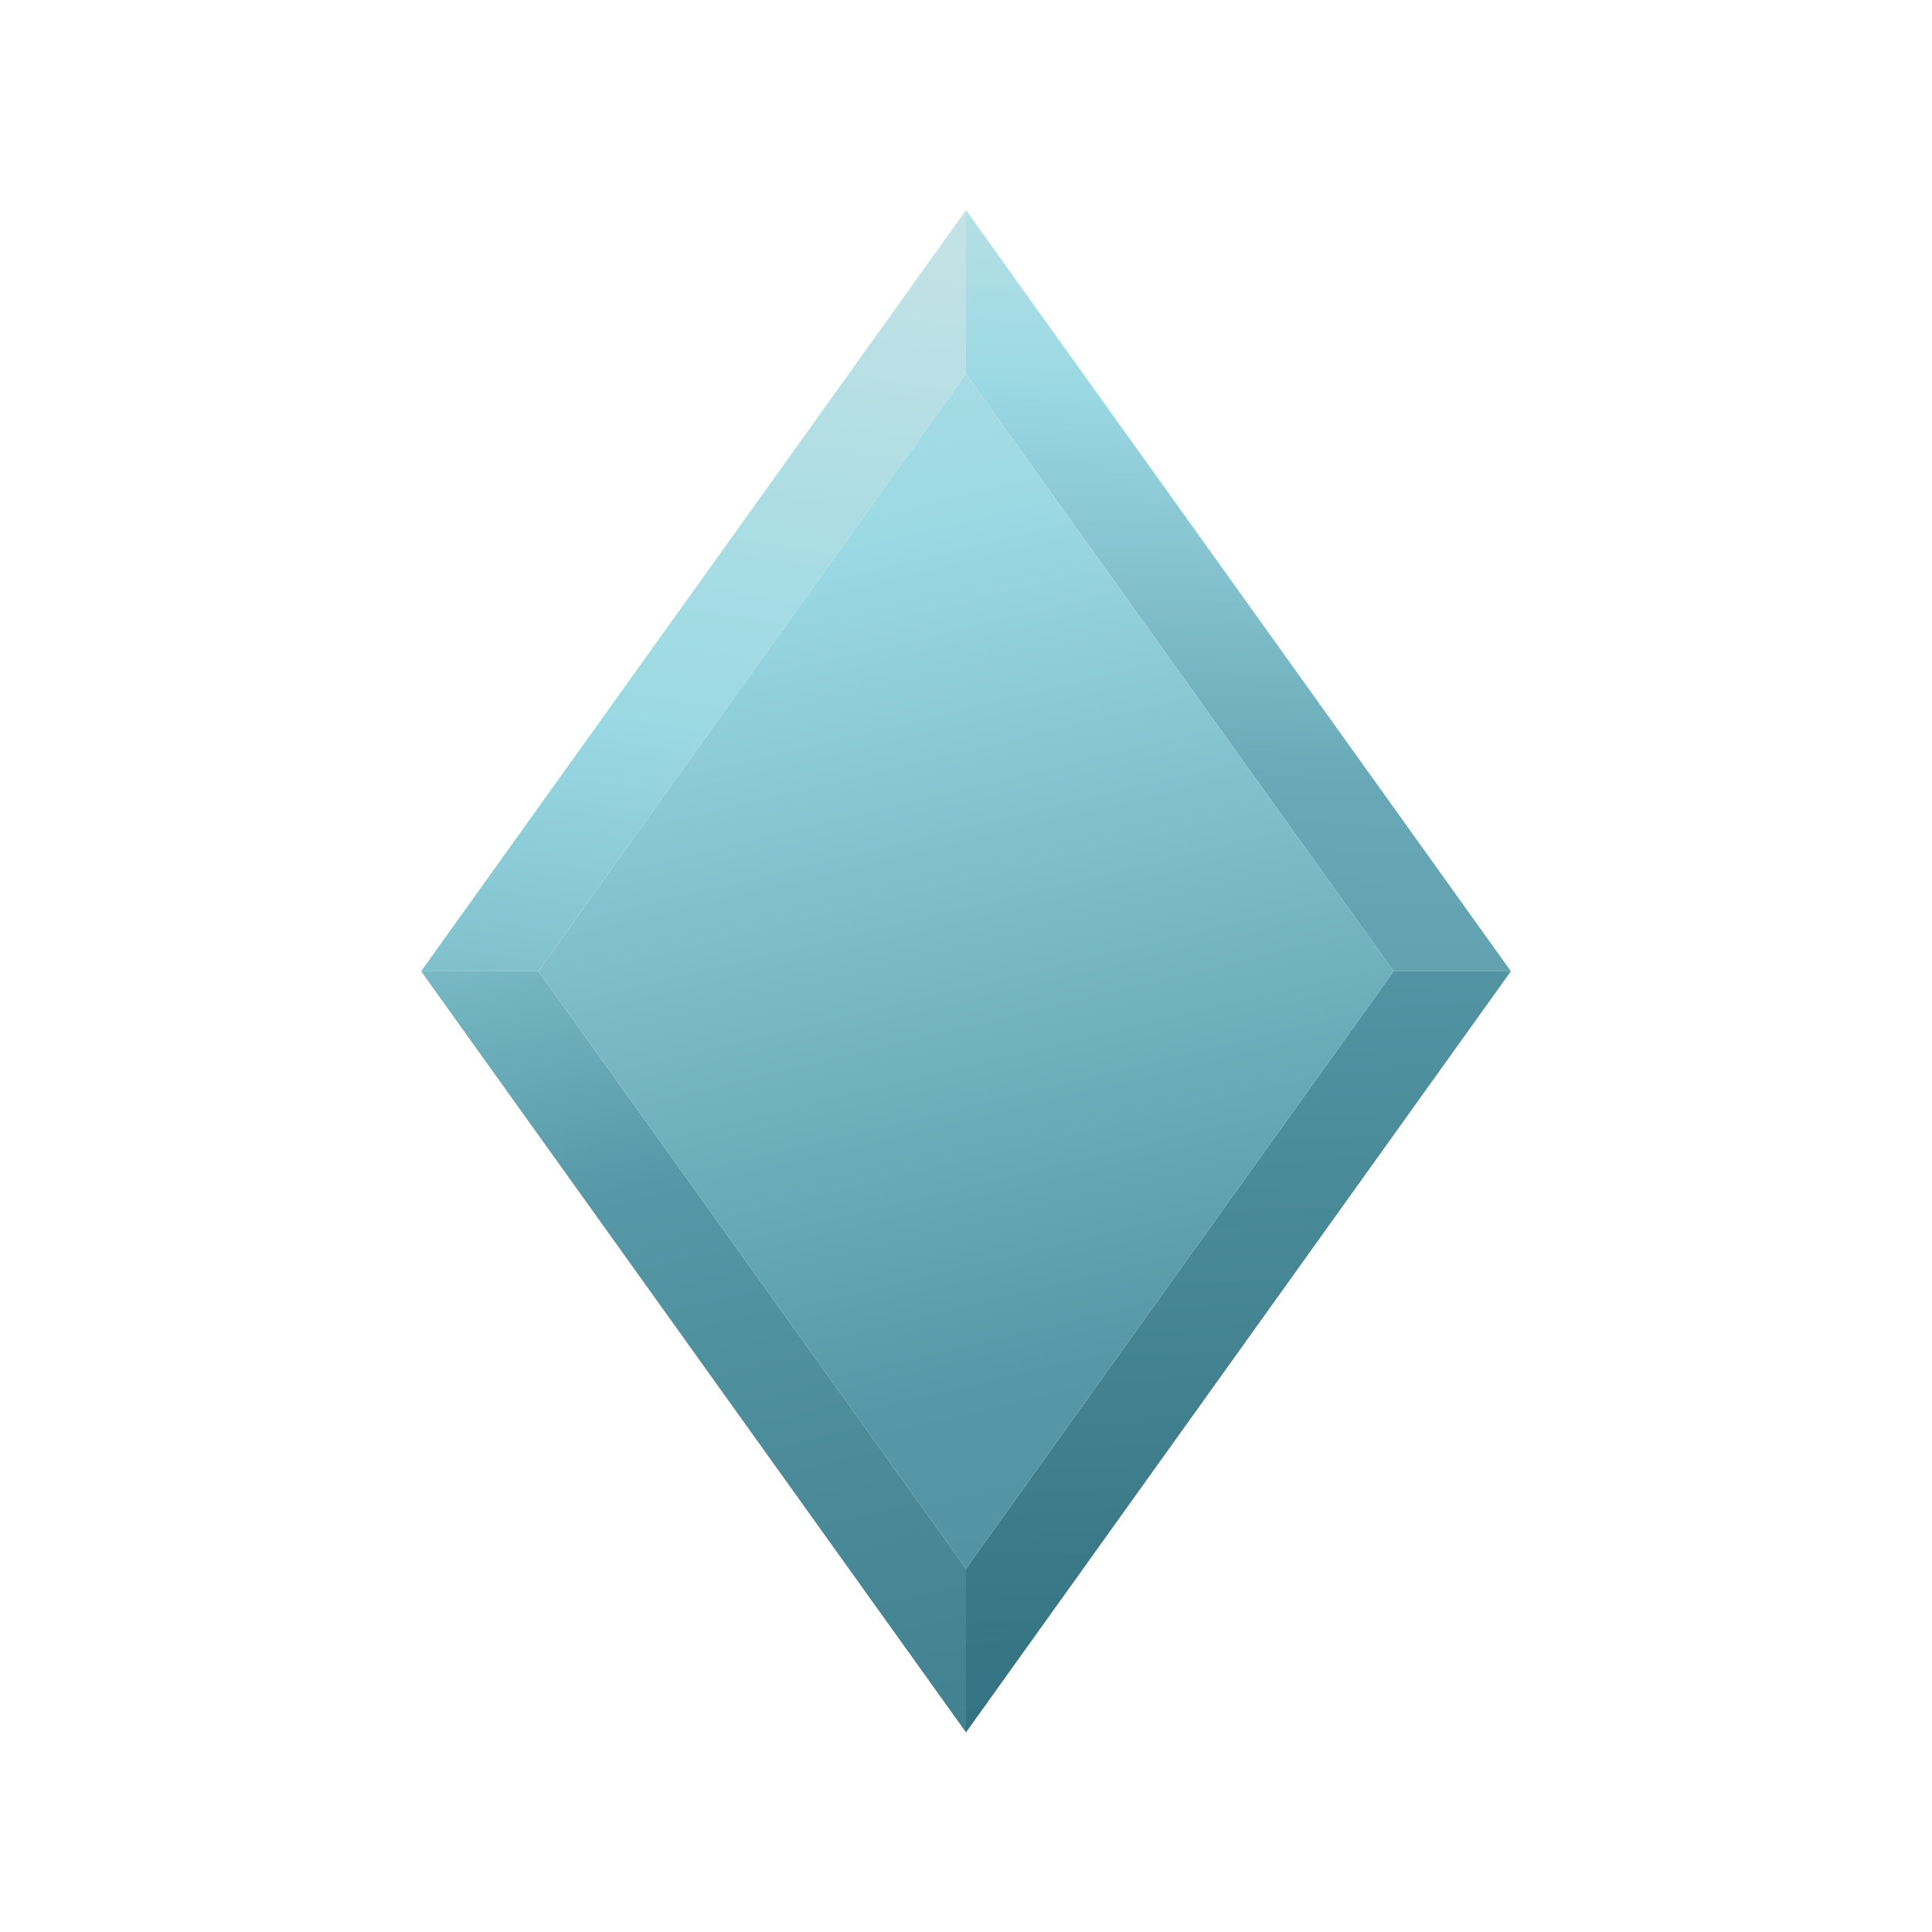 <?xml version="1.0" encoding="UTF-8"?>
<svg id="Layer_11" data-name="Layer 11" xmlns="http://www.w3.org/2000/svg" xmlns:xlink="http://www.w3.org/1999/xlink" viewBox="0 0 792 792">
  <defs>
    <style>
      .cls-1 {
        fill: url(#linear-gradient);
      }

      .cls-1, .cls-2, .cls-3, .cls-4, .cls-5 {
        stroke-width: 0px;
      }

      .cls-2 {
        fill: url(#linear-gradient-5);
      }

      .cls-3 {
        fill: url(#linear-gradient-2);
      }

      .cls-4 {
        fill: url(#linear-gradient-3);
      }

      .cls-5 {
        fill: url(#linear-gradient-4);
      }
    </style>
    <linearGradient id="linear-gradient" x1="491.701" y1="215.053" x2="525.574" y2="933.633" gradientUnits="userSpaceOnUse">
      <stop offset="0" stop-color="#d4e6e6"/>
      <stop offset=".14" stop-color="#9ad9e3"/>
      <stop offset=".213" stop-color="#5698a7"/>
      <stop offset=".637" stop-color="#367584"/>
      <stop offset="1" stop-color="#236480"/>
    </linearGradient>
    <linearGradient id="linear-gradient-2" x1="514.463" y1="7.907" x2="491.573" y2="799.105" gradientUnits="userSpaceOnUse">
      <stop offset="0" stop-color="#d4e6e6"/>
      <stop offset=".193" stop-color="#9ad9e3"/>
      <stop offset=".394" stop-color="#69a8b6"/>
      <stop offset=".661" stop-color="#5698a7"/>
      <stop offset=".799" stop-color="#367584"/>
      <stop offset="1" stop-color="#236480"/>
    </linearGradient>
    <linearGradient id="linear-gradient-3" x1="328.116" y1="-2.434" x2="171.867" y2="989.797" gradientUnits="userSpaceOnUse">
      <stop offset="0" stop-color="#d4e6e6"/>
      <stop offset=".306" stop-color="#9ad9e3"/>
      <stop offset=".597" stop-color="#5698a7"/>
      <stop offset=".799" stop-color="#367584"/>
      <stop offset="1" stop-color="#236480"/>
    </linearGradient>
    <linearGradient id="linear-gradient-4" x1="174.476" y1="61.641" x2="386.457" y2="947.384" gradientUnits="userSpaceOnUse">
      <stop offset="0" stop-color="#d4e6e6"/>
      <stop offset=".244" stop-color="#9ad9e3"/>
      <stop offset=".476" stop-color="#5698a7"/>
      <stop offset=".623" stop-color="#4a8a99"/>
      <stop offset=".91" stop-color="#367584"/>
      <stop offset="1" stop-color="#236480"/>
    </linearGradient>
    <linearGradient id="linear-gradient-5" x1="282.778" y1="-73.072" x2="639.066" y2="1409.801" gradientUnits="userSpaceOnUse">
      <stop offset="0" stop-color="#d4e6e6"/>
      <stop offset=".202" stop-color="#9ad9e3"/>
      <stop offset=".428" stop-color="#5698a7"/>
      <stop offset="1" stop-color="#236480"/>
    </linearGradient>
  </defs>
  <polygon class="cls-1" points="619.372 398.157 396 710.165 396 643.021 571.303 398.157 619.372 398.157"/>
  <polygon class="cls-3" points="619.372 398.157 571.303 398.157 396 153.285 396 86.141 619.372 398.157"/>
  <polygon class="cls-4" points="396 86.141 396 153.285 220.697 398.157 172.628 398.157 396 86.141"/>
  <polygon class="cls-5" points="396 643.021 396 710.165 172.628 398.157 220.697 398.157 396 643.021"/>
  <polygon class="cls-2" points="571.303 398.157 396 643.021 220.697 398.157 396 153.285 571.303 398.157"/>
</svg>